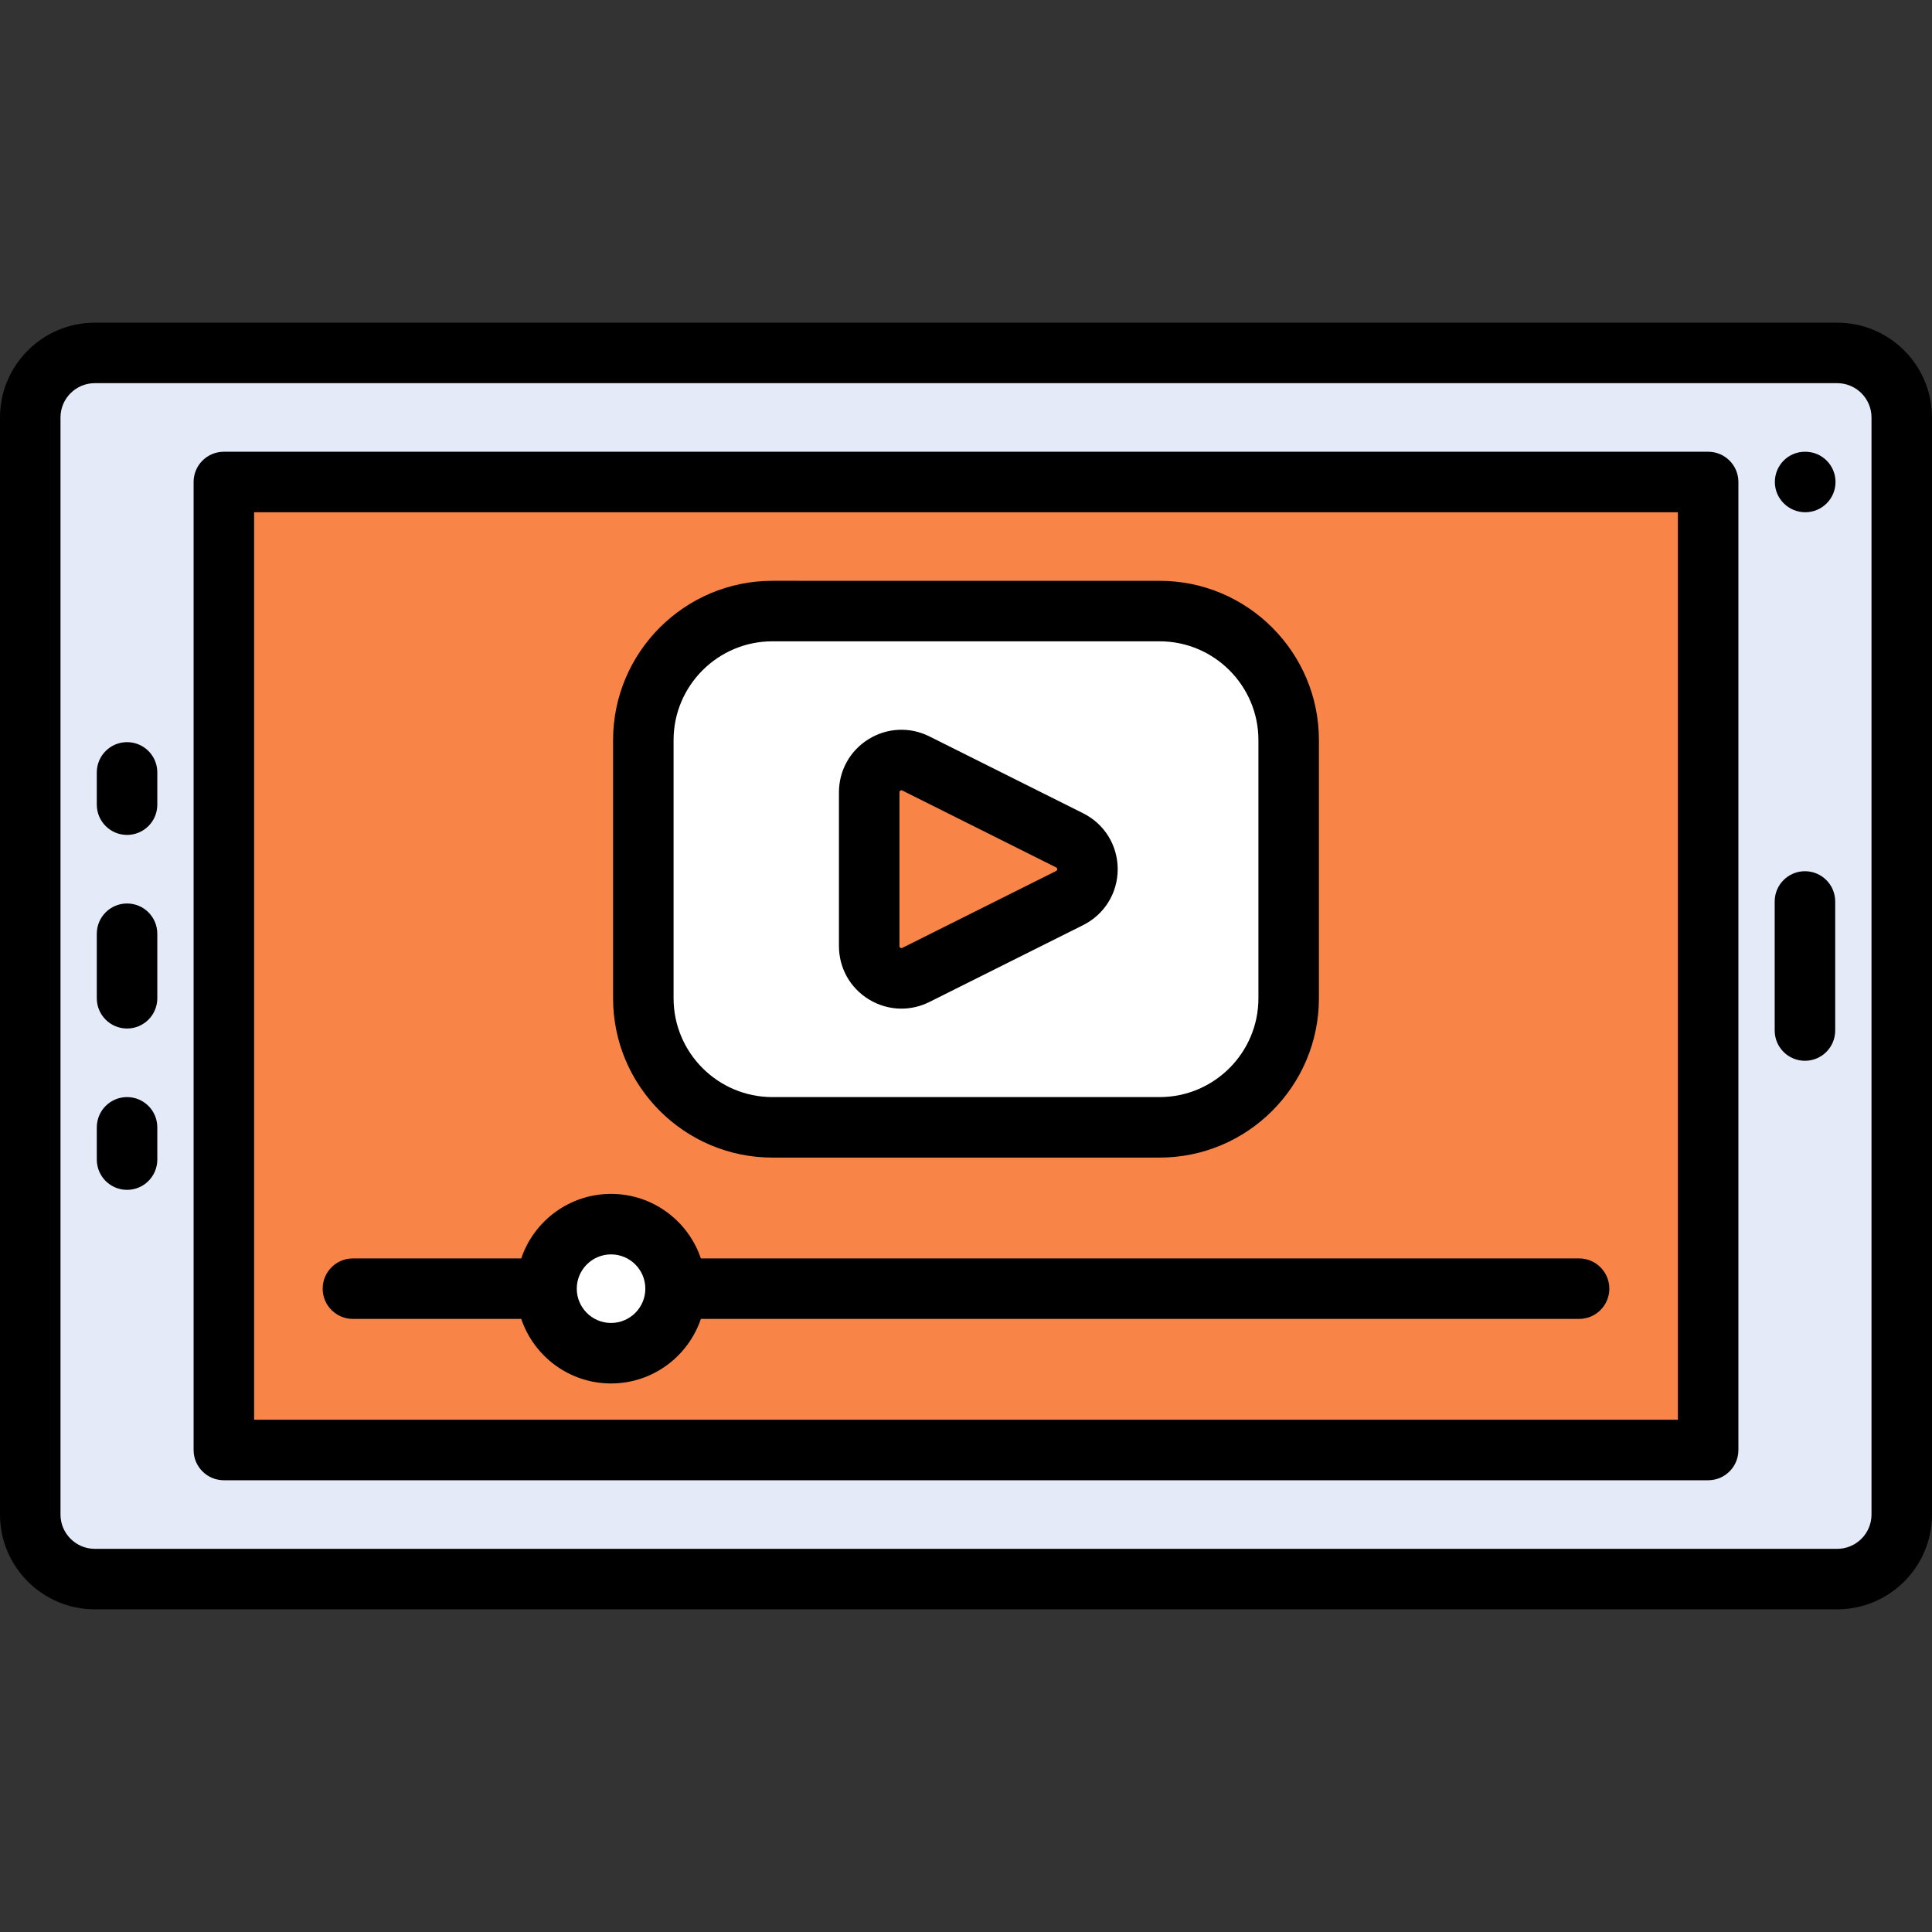 <?xml version="1.0"?>
<svg xmlns="http://www.w3.org/2000/svg" xmlns:xlink="http://www.w3.org/1999/xlink" version="1.1" id="Layer_1" x="0px" y="0px" viewBox="0 0 512 512" style="enable-background:new 0 0 512 512;" xml:space="preserve" width="512px" height="512px" class=""><rect x="0" y="0" width="512" height="512" fill="#333333" stroke="none"/><g><path style="fill:#E4EAF8;" d="M486.881,418.472H25.119c-9.446,0-17.102-7.656-17.102-17.102V110.63  c0-9.446,7.656-17.102,17.102-17.102h461.762c9.446,0,17.102,7.656,17.102,17.102V401.37  C503.983,410.815,496.327,418.472,486.881,418.472z" data-original="#E4EAF8"/><rect x="59.324" y="127.733" style="fill:#F88448" width="393.353" height="256.534" data-original="#FF5050" class="active-path" data-old_color="#FF5050"/><g>
	<path style="fill:#FFFFFF;" d="M307.307,161.937H204.693c-18.891,0-34.205,15.314-34.205,34.205v68.409   c0,18.891,15.314,34.205,34.205,34.205h102.614c18.891,0,34.205-15.314,34.205-34.205v-68.409   C341.511,177.251,326.197,161.937,307.307,161.937z M283.459,237.994l-40.737,20.369c-5.685,2.843-12.376-1.291-12.376-7.648   v-40.737c0-6.357,6.689-10.491,12.376-7.649l40.737,20.369C289.761,225.849,289.761,234.843,283.459,237.994z" data-original="#FFFFFF"/>
	<circle style="fill:#FFFFFF;" cx="161.937" cy="341.511" r="17.102" data-original="#FFFFFF"/>
</g><path d="M486.881,85.511H25.119C11.268,85.511,0,96.78,0,110.63V401.37c0,13.851,11.268,25.119,25.119,25.119h461.762  c13.851,0,25.119-11.268,25.119-25.119V110.63C512,96.78,500.732,85.511,486.881,85.511z M495.967,401.37  c0,5.01-4.076,9.086-9.086,9.086H25.119c-5.01,0-9.086-4.076-9.086-9.086V110.63c0-5.01,4.076-9.086,9.086-9.086h461.762  c5.01,0,9.086,4.076,9.086,9.086V401.37z" data-original="#000000" class="" style="fill:#000000"/><path d="M452.676,119.716H59.324c-4.427,0-8.017,3.589-8.017,8.017v256.534c0,4.427,3.589,8.017,8.017,8.017h393.353  c4.427,0,8.017-3.589,8.017-8.017V127.733C460.693,123.305,457.104,119.716,452.676,119.716z M444.66,376.251H67.34V135.749H444.66  V376.251z" data-original="#000000" class="" style="fill:#000000"/><path d="M33.67,239.432c-4.427,0-8.017,3.589-8.017,8.017v17.102c0,4.427,3.589,8.017,8.017,8.017s8.017-3.589,8.017-8.017v-17.102  C41.687,243.021,38.098,239.432,33.67,239.432z" data-original="#000000" class="" style="fill:#000000"/><path d="M478.33,230.881c-4.427,0-8.017,3.589-8.017,8.017v34.205c0,4.427,3.589,8.017,8.017,8.017s8.017-3.589,8.017-8.017v-34.205  C486.347,234.47,482.757,230.881,478.33,230.881z" data-original="#000000" class="" style="fill:#000000"/><path d="M478.415,119.716h-0.086c-4.427,0-7.974,3.589-7.974,8.017c0,4.427,3.632,8.017,8.059,8.017  c4.427,0,8.017-3.589,8.017-8.017C486.432,123.305,482.843,119.716,478.415,119.716z" data-original="#000000" class="" style="fill:#000000"/><path d="M33.67,196.676c-4.427,0-8.017,3.589-8.017,8.017v8.551c0,4.427,3.589,8.017,8.017,8.017s8.017-3.589,8.017-8.017v-8.551  C41.687,200.266,38.098,196.676,33.67,196.676z" data-original="#000000" class="" style="fill:#000000"/><path d="M33.67,290.739c-4.427,0-8.017,3.589-8.017,8.017v8.551c0,4.427,3.589,8.017,8.017,8.017s8.017-3.589,8.017-8.017v-8.551  C41.687,294.328,38.098,290.739,33.67,290.739z" data-original="#000000" class="" style="fill:#000000"/><path d="M93.528,349.528h44.607c3.354,9.93,12.752,17.102,23.8,17.102c11.048,0,20.446-7.172,23.8-17.102h232.737  c4.427,0,8.017-3.589,8.017-8.017c0-4.427-3.589-8.017-8.017-8.017H185.735c-3.354-9.93-12.752-17.102-23.8-17.102  c-11.048,0-20.446,7.172-23.8,17.102H93.528c-4.427,0-8.017,3.589-8.017,8.017C85.511,345.939,89.101,349.528,93.528,349.528z   M161.935,332.426c5.01,0,9.086,4.076,9.086,9.086c0,5.01-4.076,9.086-9.086,9.086c-5.008,0-9.082-4.074-9.086-9.08  c0-0.002,0-0.003,0-0.005c0-0.002,0-0.003,0-0.005C152.853,336.499,156.927,332.426,161.935,332.426z" data-original="#000000" class="" style="fill:#000000"/><path d="M230.187,264.809c2.678,1.655,5.683,2.489,8.7,2.489c2.527,0,5.062-0.585,7.419-1.764l40.737-20.369  c5.649-2.825,9.158-8.503,9.158-14.819s-3.509-11.994-9.158-14.819l-40.737-20.369c-5.173-2.587-11.2-2.316-16.12,0.725  s-7.857,8.31-7.857,14.094v40.737C222.33,256.499,225.267,261.768,230.187,264.809z M238.363,209.978c0-0.111,0-0.298,0.253-0.455  c0.11-0.067,0.203-0.09,0.282-0.09c0.104,0,0.182,0.04,0.238,0.067l40.737,20.369c0.131,0.066,0.295,0.148,0.295,0.478  s-0.164,0.413-0.295,0.478l-40.737,20.369c-0.099,0.049-0.267,0.134-0.519-0.022c-0.254-0.158-0.254-0.344-0.254-0.455V209.978z" data-original="#000000" class="" style="fill:#000000"/><path d="M204.693,306.772h102.614c23.281,0,42.221-18.941,42.221-42.221v-68.409c0-23.281-18.941-42.221-42.221-42.221H204.693  c-23.281,0-42.221,18.941-42.221,42.221v68.409C162.472,287.832,181.413,306.772,204.693,306.772z M178.505,196.142  c0-14.44,11.748-26.188,26.188-26.188h102.614c14.44,0,26.188,11.748,26.188,26.188v68.409c0,14.44-11.748,26.188-26.188,26.188  H204.693c-14.44,0-26.188-11.748-26.188-26.188V196.142z" data-original="#000000" class="" style="fill:#000000"/></g> </svg>
